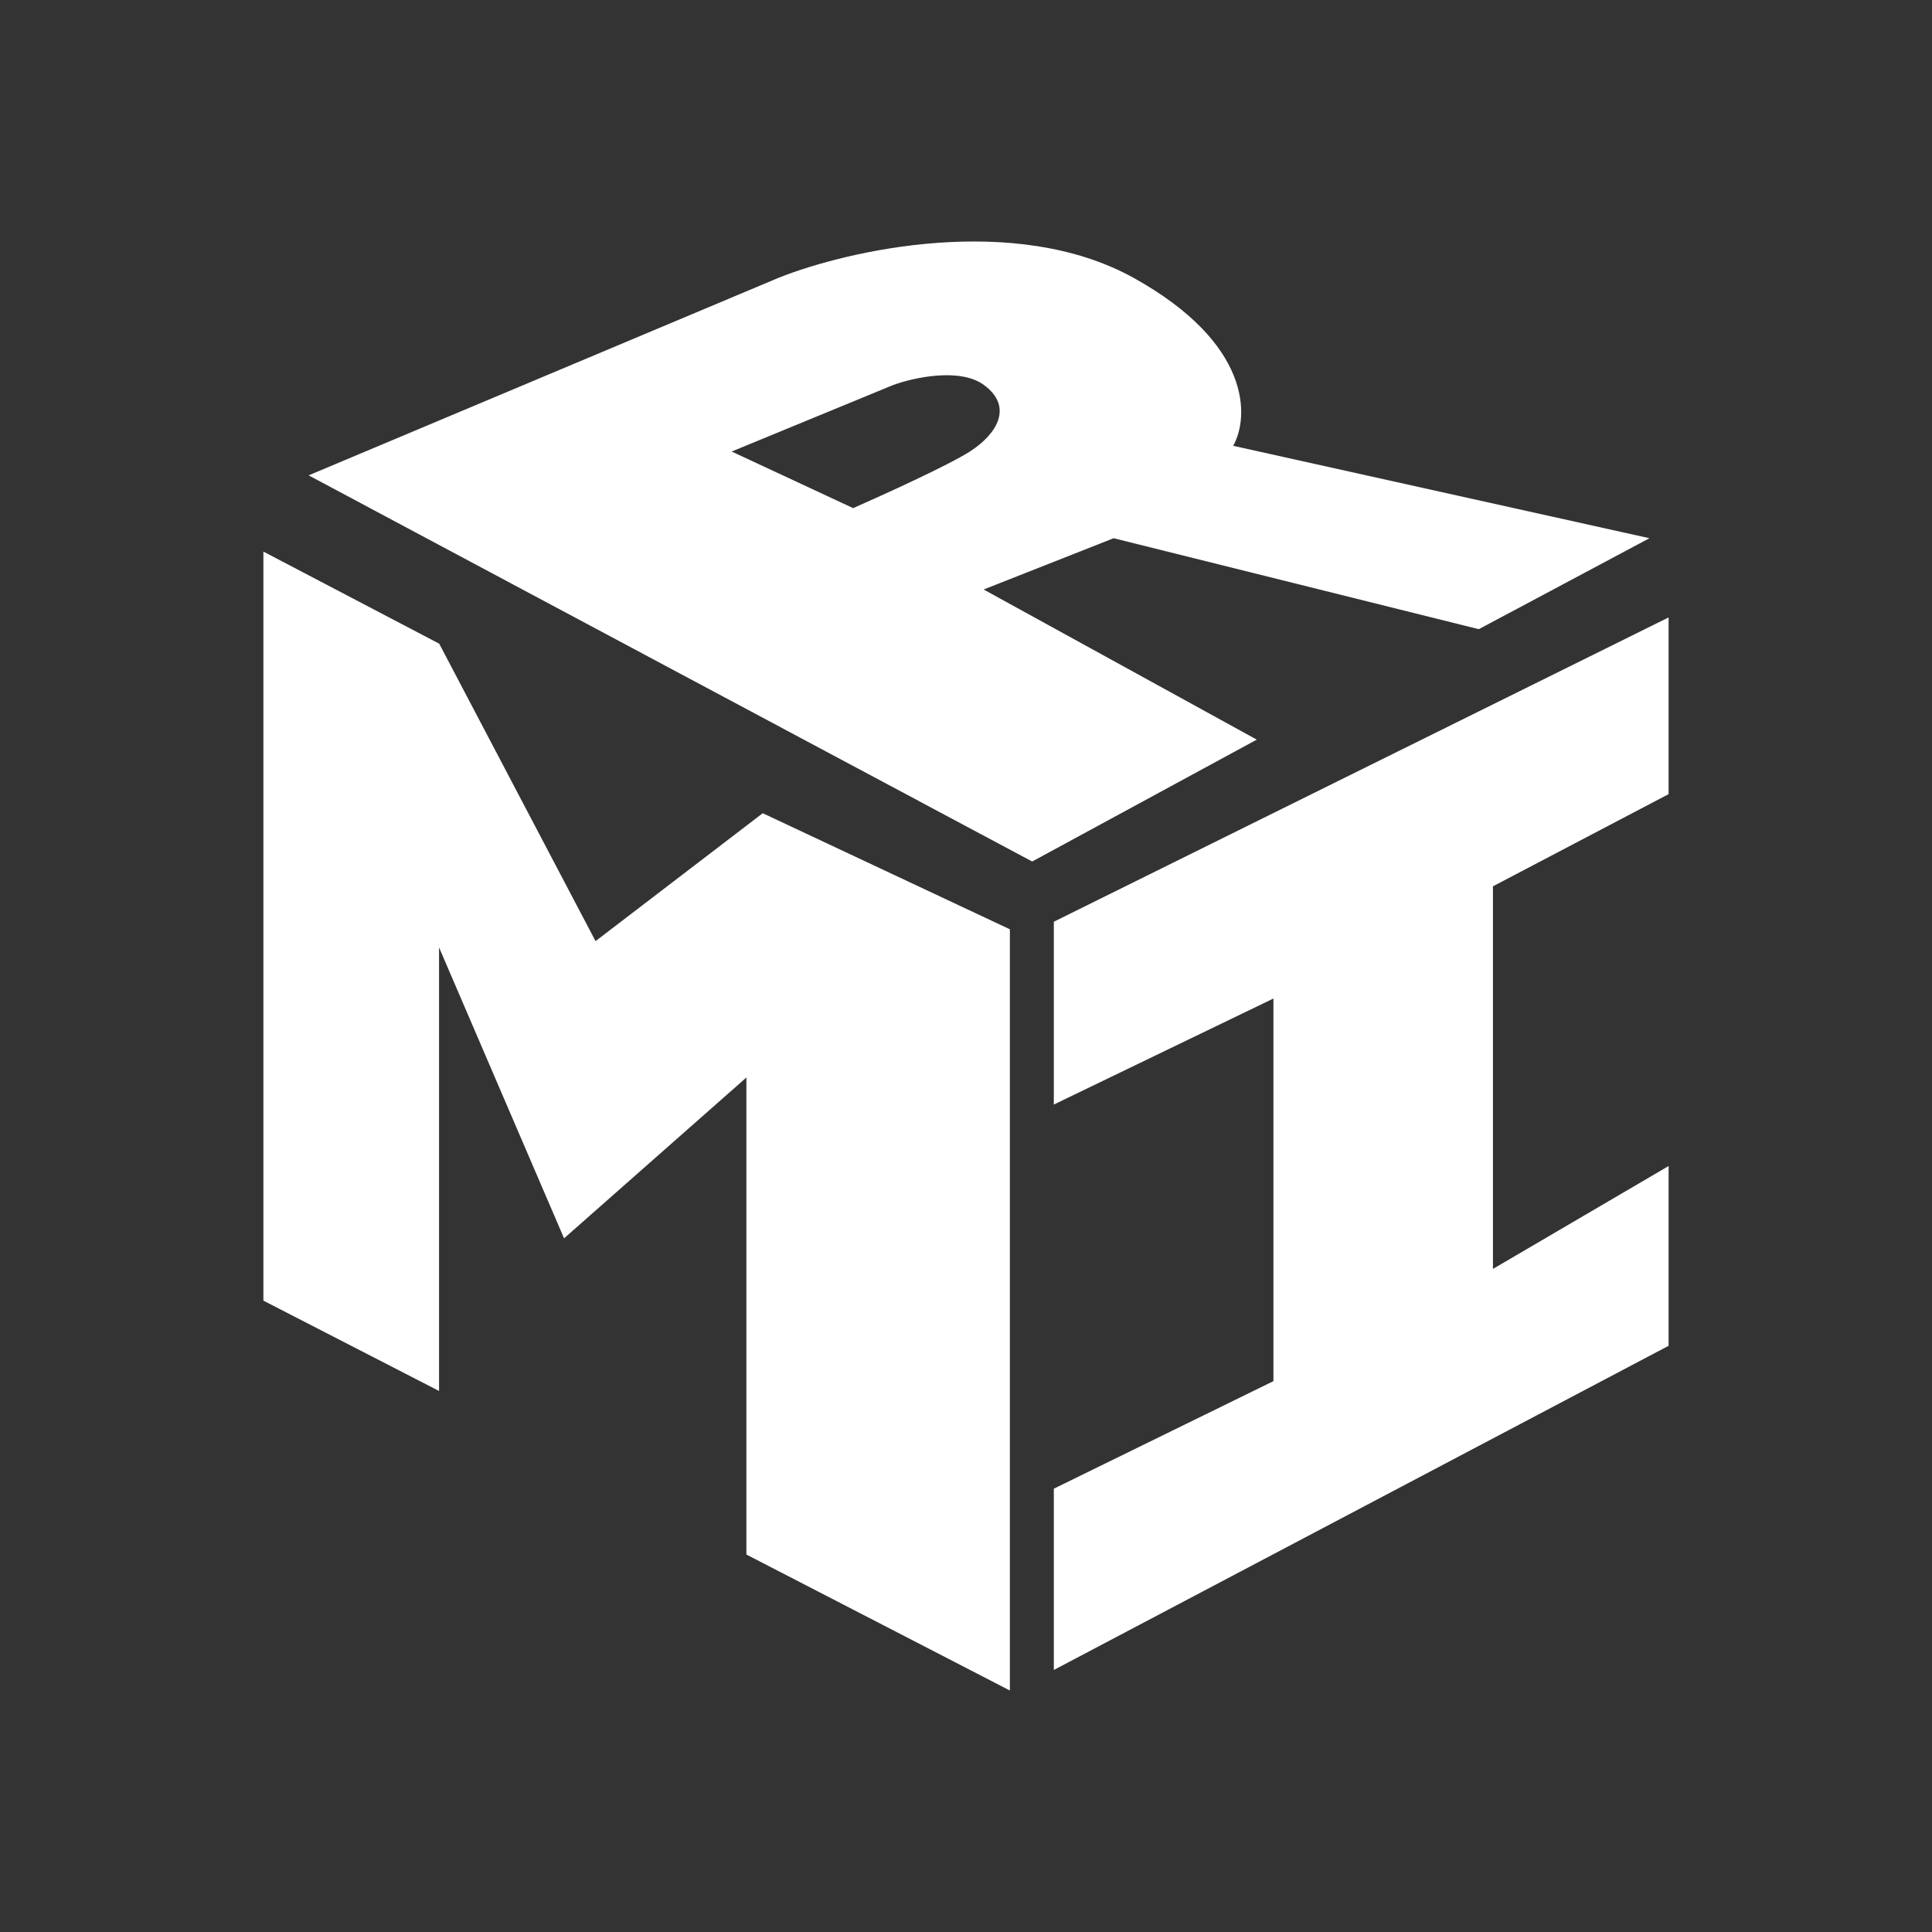 <svg xmlns="http://www.w3.org/2000/svg" width="24" height="24" fill="none" viewBox="0 0 24 24">
    <rect x="0" y="0" width="24" height="24" fill="#333333" stroke="none"/>
    <path fill="#fff" fill-rule="evenodd" d="m3.834 5.905 5.84-2.455c.854-.34 2.93-.815 4.405 0 1.474.817 1.44 1.732 1.24 2.088l5.171 1.148-2.12 1.13-4.536-1.13-1.615.637 3.393 1.865-2.79 1.514zm5.255-.296 2.008-.827c.251-.091.828-.219 1.125 0 .371.271.162.612-.174.827-.269.172-1.079.54-1.45.703z" clip-rule="evenodd"/>
    <path fill="#fff" d="M3.272 6.852v9.305l2.182 1.122v-5.51l1.553 3.614 2.265-1.998v5.926L12.545 21v-9.456l-3.07-1.442-2.077 1.589-1.942-3.695zm17.456.818-7.637 3.78v2.271l2.728-1.317v4.753l-2.728 1.336v2.252l7.637-4.027v-2.233l-2.182 1.278V11.01l2.182-1.145z"/>
</svg>
